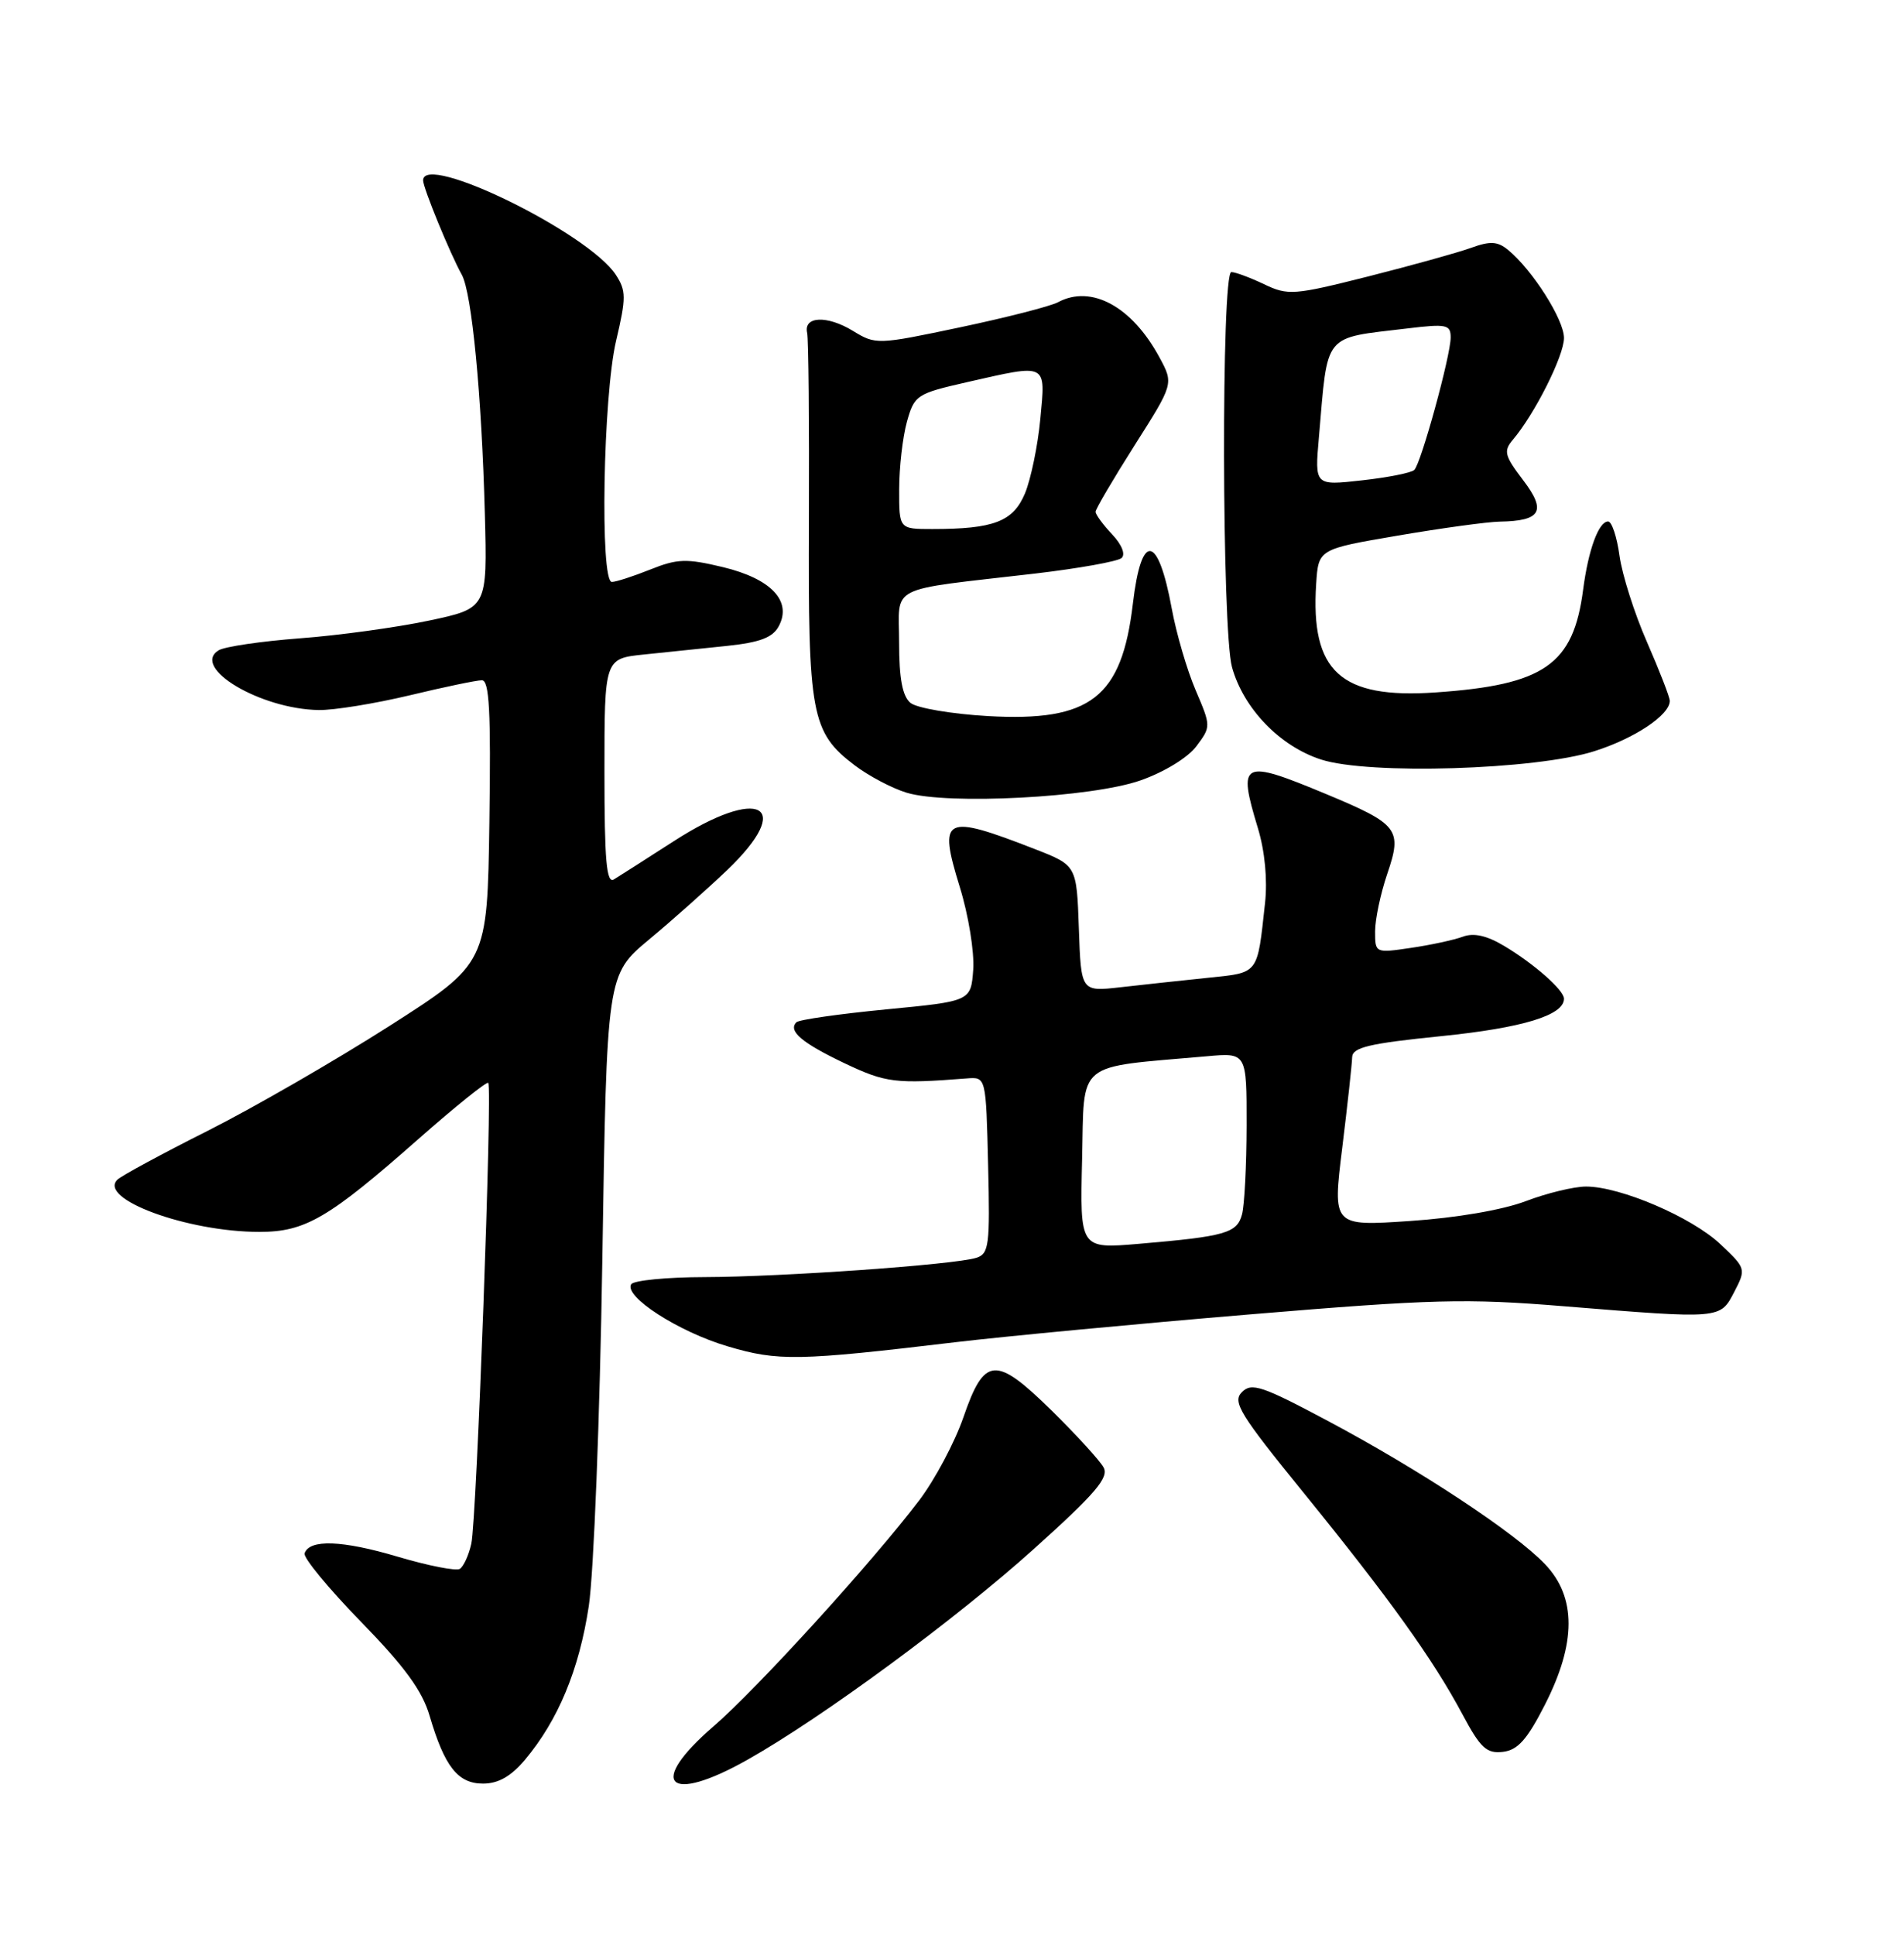 <?xml version="1.0" encoding="UTF-8" standalone="no"?>
<!DOCTYPE svg PUBLIC "-//W3C//DTD SVG 1.1//EN" "http://www.w3.org/Graphics/SVG/1.1/DTD/svg11.dtd" >
<svg xmlns="http://www.w3.org/2000/svg" xmlns:xlink="http://www.w3.org/1999/xlink" version="1.1" viewBox="0 0 252 256">
 <g >
 <path fill="currentColor"
d=" M 69.47 232.86 C 73.88 227.61 76.66 220.91 77.93 212.50 C 78.59 208.07 79.39 187.65 79.72 166.74 C 80.31 128.98 80.31 128.98 85.90 124.32 C 88.98 121.76 93.64 117.61 96.25 115.12 C 105.26 106.50 100.56 103.96 89.18 111.30 C 85.50 113.67 81.94 115.94 81.25 116.36 C 80.27 116.95 80.00 113.86 80.00 102.13 C 80.00 87.14 80.00 87.14 85.25 86.60 C 88.14 86.31 93.09 85.79 96.25 85.46 C 100.59 85.00 102.27 84.36 103.07 82.86 C 104.86 79.53 102.05 76.57 95.68 75.04 C 90.84 73.88 89.65 73.92 86.06 75.36 C 83.80 76.26 81.52 77.00 80.98 77.00 C 79.39 77.00 79.82 52.40 81.54 45.11 C 82.89 39.37 82.88 38.47 81.50 36.35 C 77.86 30.81 56.00 20.11 56.00 23.87 C 56.00 24.86 59.56 33.54 61.12 36.35 C 62.45 38.75 63.75 52.24 64.17 67.99 C 64.50 80.48 64.50 80.48 56.76 82.12 C 52.50 83.02 44.82 84.08 39.69 84.46 C 34.56 84.85 29.72 85.56 28.93 86.05 C 25.25 88.34 34.47 93.83 42.19 93.95 C 44.21 93.98 49.61 93.10 54.19 92.01 C 58.76 90.91 63.07 90.01 63.77 90.01 C 64.77 90.00 64.98 94.10 64.77 108.74 C 64.50 127.48 64.50 127.48 51.50 135.78 C 44.35 140.34 33.55 146.57 27.50 149.62 C 21.45 152.66 16.07 155.57 15.54 156.09 C 12.92 158.63 24.78 163.00 34.34 163.00 C 40.40 163.00 43.47 161.21 55.37 150.72 C 60.25 146.42 64.41 143.08 64.62 143.28 C 65.19 143.85 63.09 201.10 62.38 204.26 C 62.04 205.79 61.35 207.28 60.86 207.59 C 60.36 207.90 56.67 207.17 52.65 205.98 C 45.28 203.79 40.94 203.64 40.31 205.54 C 40.13 206.11 43.48 210.18 47.76 214.57 C 53.55 220.51 55.89 223.71 56.86 227.03 C 58.84 233.76 60.60 236.00 63.93 236.00 C 65.94 236.00 67.63 235.05 69.47 232.86 Z  M 98.92 232.85 C 108.82 227.27 126.47 214.28 136.86 204.93 C 145.00 197.61 146.80 195.50 146.06 194.16 C 145.56 193.25 142.47 189.87 139.20 186.65 C 131.76 179.35 130.29 179.46 127.51 187.53 C 126.37 190.83 123.74 195.78 121.66 198.52 C 115.45 206.70 100.22 223.43 94.42 228.44 C 85.58 236.06 88.37 238.80 98.92 232.85 Z  M 204.47 225.57 C 208.64 217.40 208.65 211.34 204.50 206.98 C 200.54 202.81 187.86 194.45 175.67 187.97 C 167.03 183.37 165.66 182.91 164.37 184.20 C 163.08 185.49 164.08 187.11 172.53 197.51 C 183.86 211.46 189.65 219.52 193.54 226.80 C 195.94 231.30 196.75 232.05 198.91 231.80 C 200.88 231.57 202.12 230.18 204.47 225.57 Z  M 126.50 177.59 C 133.10 176.81 150.65 175.15 165.50 173.91 C 189.61 171.90 194.05 171.78 207.00 172.84 C 227.88 174.53 227.66 174.55 229.54 170.93 C 231.11 167.90 231.08 167.81 227.69 164.62 C 223.91 161.05 214.46 157.00 209.92 157.00 C 208.33 157.00 204.72 157.87 201.92 158.94 C 198.85 160.10 192.73 161.15 186.59 161.56 C 176.37 162.25 176.37 162.25 177.65 151.87 C 178.35 146.17 178.94 140.78 178.96 139.90 C 178.99 138.59 181.16 138.07 190.74 137.10 C 201.52 136.01 207.00 134.34 207.00 132.15 C 207.00 131.02 203.10 127.57 199.11 125.18 C 196.79 123.79 195.06 123.40 193.61 123.94 C 192.45 124.37 189.36 125.04 186.75 125.42 C 182.02 126.12 182.00 126.11 182.00 123.24 C 182.00 121.65 182.72 118.24 183.60 115.65 C 185.62 109.73 185.12 109.07 175.50 105.06 C 164.32 100.41 163.79 100.68 166.49 109.59 C 167.41 112.64 167.77 116.40 167.43 119.50 C 166.38 129.07 166.69 128.67 159.76 129.39 C 156.32 129.75 151.16 130.30 148.29 130.63 C 143.08 131.22 143.08 131.22 142.79 122.86 C 142.50 114.51 142.50 114.51 137.00 112.36 C 124.89 107.65 124.15 108.03 127.03 117.37 C 128.18 121.07 128.97 125.98 128.81 128.29 C 128.50 132.48 128.50 132.48 117.26 133.56 C 111.08 134.16 105.75 134.92 105.41 135.26 C 104.26 136.41 106.13 138.00 111.81 140.70 C 117.25 143.28 118.50 143.43 128.00 142.69 C 130.50 142.50 130.50 142.50 130.78 154.17 C 131.04 164.80 130.90 165.90 129.21 166.43 C 126.36 167.34 103.59 168.95 93.31 168.98 C 88.25 168.99 83.86 169.42 83.54 169.93 C 82.55 171.54 89.82 176.23 96.30 178.14 C 102.99 180.13 105.60 180.08 126.50 177.59 Z  M 150.95 103.26 C 154.09 102.16 157.23 100.24 158.35 98.73 C 160.29 96.14 160.28 96.09 158.24 91.31 C 157.11 88.67 155.69 83.82 155.09 80.55 C 153.27 70.63 151.06 70.34 149.94 79.87 C 148.47 92.32 144.35 95.52 130.75 94.75 C 125.94 94.47 121.33 93.69 120.50 93.00 C 119.44 92.12 119.00 89.79 119.00 85.01 C 119.00 77.26 117.13 78.20 137.00 75.89 C 142.78 75.21 147.92 74.29 148.44 73.84 C 148.99 73.36 148.49 72.08 147.19 70.70 C 145.98 69.42 145.00 68.08 145.00 67.72 C 145.00 67.36 147.33 63.40 150.17 58.92 C 155.34 50.78 155.34 50.78 153.47 47.31 C 149.83 40.56 144.45 37.62 140.03 39.99 C 139.01 40.53 133.18 42.02 127.07 43.31 C 116.12 45.62 115.91 45.63 112.87 43.77 C 109.45 41.69 106.32 41.84 106.83 44.05 C 107.01 44.83 107.11 55.93 107.06 68.72 C 106.94 94.62 107.37 96.90 113.14 101.28 C 114.99 102.68 118.08 104.31 120.00 104.89 C 125.41 106.53 144.50 105.53 150.95 103.26 Z  M 211.00 99.40 C 216.33 97.72 221.00 94.61 221.00 92.74 C 221.00 92.24 219.64 88.75 217.99 84.97 C 216.33 81.20 214.70 76.06 214.35 73.56 C 214.01 71.05 213.33 69.00 212.84 69.00 C 211.59 69.00 210.22 72.74 209.53 78.03 C 208.24 87.95 204.40 90.63 190.00 91.62 C 177.42 92.49 173.44 88.86 174.20 77.24 C 174.50 72.66 174.50 72.66 185.00 70.87 C 190.78 69.88 196.85 69.05 198.50 69.02 C 203.98 68.93 204.71 67.62 201.58 63.52 C 199.13 60.30 198.97 59.68 200.23 58.19 C 203.14 54.76 207.00 47.07 207.00 44.72 C 207.00 42.29 202.84 35.74 199.60 33.07 C 198.21 31.93 197.24 31.87 194.68 32.80 C 192.93 33.43 186.81 35.13 181.08 36.58 C 171.21 39.07 170.47 39.12 167.29 37.60 C 165.44 36.72 163.50 36.00 162.97 36.00 C 161.63 36.00 161.71 83.42 163.06 88.28 C 164.58 93.75 169.39 98.74 174.85 100.50 C 181.15 102.54 203.21 101.87 211.00 99.40 Z  M 143.22 153.37 C 143.53 140.18 142.16 141.31 159.75 139.76 C 165.00 139.29 165.00 139.29 164.99 148.90 C 164.98 154.18 164.71 159.49 164.38 160.69 C 163.72 163.16 162.20 163.60 150.72 164.58 C 142.93 165.24 142.93 165.24 143.22 153.37 Z  M 119.01 64.75 C 119.01 61.86 119.47 57.85 120.03 55.82 C 121.02 52.28 121.30 52.09 127.97 50.57 C 138.73 48.13 138.39 47.95 137.69 55.43 C 137.36 58.96 136.44 63.39 135.66 65.28 C 134.09 69.02 131.54 70.00 123.38 70.00 C 119.00 70.00 119.00 70.00 119.01 64.75 Z  M 174.56 57.88 C 175.77 43.86 175.00 44.81 186.25 43.46 C 191.46 42.83 192.00 42.95 192.00 44.65 C 192.00 47.06 188.09 61.28 187.19 62.18 C 186.81 62.56 183.69 63.18 180.25 63.56 C 174.00 64.26 174.00 64.26 174.56 57.88 Z "/>
</g>
</svg>